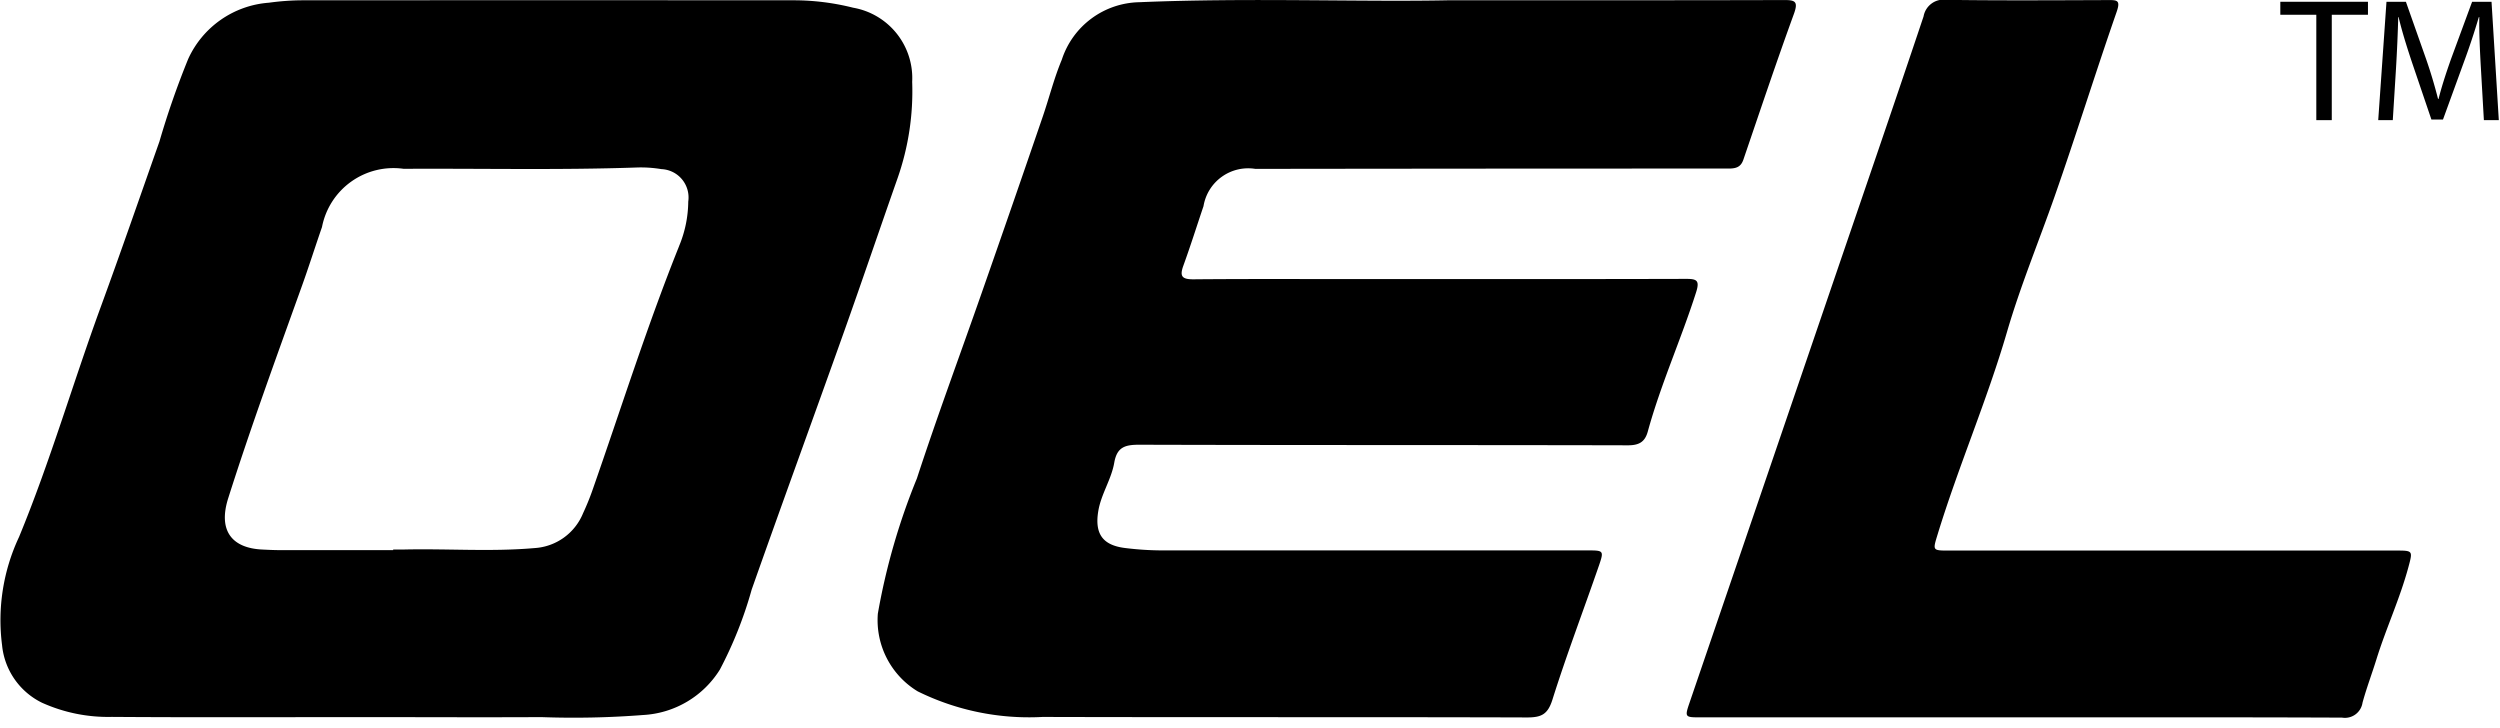 <svg class="logo__image" xmlns="http://www.w3.org/2000/svg" viewBox="0 0 103 30" fill="currentColor">
      <path d="M69.447 11.49c-4.6.013-9.208.007-13.812.008-2.158 0-4.316-.01-6.474.01-.477 0-.561-.136-.406-.564.294-.81.553-1.633.829-2.449a1.865 1.865 0 012.137-1.537q7.769-.011 15.538-.013c1.313 0 2.626-.005 3.939 0 .3 0 .518-.041.629-.366.683-2 1.356-4.012 2.08-6 .192-.527.052-.579-.425-.577-4.28.013-8.56.008-13.737.008-3.668.079-8.235-.111-12.8.081a3.429 3.429 0 00-3.2 2.372c-.32.764-.518 1.568-.786 2.349q-1.247 3.642-2.52 7.275c-.888 2.542-1.828 5.068-2.664 7.628a26.966 26.966 0 00-1.608 5.569 3.429 3.429 0 001.642 3.2 10.361 10.361 0 005.145 1.054c6.654.018 13.308 0 19.963.021.589 0 .852-.125 1.044-.736.587-1.865 1.287-3.7 1.924-5.546.2-.585.175-.6-.451-.6H47.953a12.749 12.749 0 01-1.609-.1c-.922-.116-1.25-.593-1.094-1.525.117-.7.538-1.3.657-1.988.113-.652.452-.742 1.039-.741 6.708.02 13.417.008 20.124.024.456 0 .7-.134.819-.568.538-1.959 1.379-3.814 1.994-5.748.154-.491.015-.542-.436-.541z">
      </path>
      <path d="M69.614 28.937c-.209.614-.2.618.449.618h13.215c4.4 0 8.81-.008 13.215.011a.733.733 0 00.843-.616c.164-.6.389-1.193.575-1.793.4-1.286.974-2.512 1.322-3.816.176-.658.178-.658-.534-.658H80.306c-.69 0-.679 0-.482-.647.861-2.817 2.036-5.526 2.863-8.356.554-1.9 1.311-3.725 1.964-5.589.884-2.522 1.676-5.076 2.554-7.6.171-.491.015-.489-.364-.488-2.212.008-4.423.022-6.634-.009a.838.838 0 00-.956.682c-1.278 3.815-2.588 7.619-3.888 11.426q-2.874 8.42-5.749 16.835z">
      </path>
      <path d="M35.147.317a10.072 10.072 0 00-2.394-.305q-10.142-.006-20.284 0a10.471 10.471 0 00-1.393.1A3.973 3.973 0 007.753 2.43a34.72 34.72 0 00-1.184 3.4c-.8 2.268-1.586 4.542-2.412 6.8-1.154 3.152-2.088 6.383-3.372 9.492a8.062 8.062 0 00-.7 4.458 2.958 2.958 0 001.646 2.373 6.625 6.625 0 002.875.583c3.47.025 6.941.009 10.412.009 2.428 0 4.855.013 7.283 0a37 37 0 004.2-.087 3.978 3.978 0 003.159-1.873 16.694 16.694 0 001.309-3.294c1.254-3.555 2.549-7.094 3.813-10.645.747-2.1 1.461-4.208 2.2-6.309a10.84 10.84 0 00.6-3.967A2.945 2.945 0 0035.147.317zm-7.167 9.821c-1.326 3.306-2.394 6.7-3.572 10.062-.113.322-.243.639-.387.948a2.312 2.312 0 01-2 1.433c-1.813.159-3.63.014-5.445.061h-.377v.023h-4.693c-.233 0-.467-.013-.7-.024-1.241-.058-1.835-.767-1.4-2.126.924-2.911 1.975-5.784 3.007-8.66.3-.829.564-1.668.853-2.5a3 3 0 013.364-2.4c3.2-.018 6.4.056 9.6-.054a5.122 5.122 0 011.019.067 1.168 1.168 0 011.107 1.336 4.856 4.856 0 01-.377 1.833z">
      </path>
      <path d="M96.069 4.95V.608h1.491V.073h-3.611v.535h1.483V4.95z">
      </path>
      <path d="M102.213 2.808l.123 2.142h.615l-.3-4.877h-.8l-.869 2.359c-.217.615-.39 1.151-.513 1.643h-.022a19.7 19.7 0 00-.492-1.643L99.123.073h-.8l-.34 4.877h.6l.13-2.091c.044-.731.08-1.549.094-2.157h.014c.138.579.333 1.209.564 1.9l.789 2.323h.477l.861-2.366a28.75 28.75 0 00.615-1.853h.021c-.014.604.026 1.422.065 2.102z">
      </path>
    </svg>
